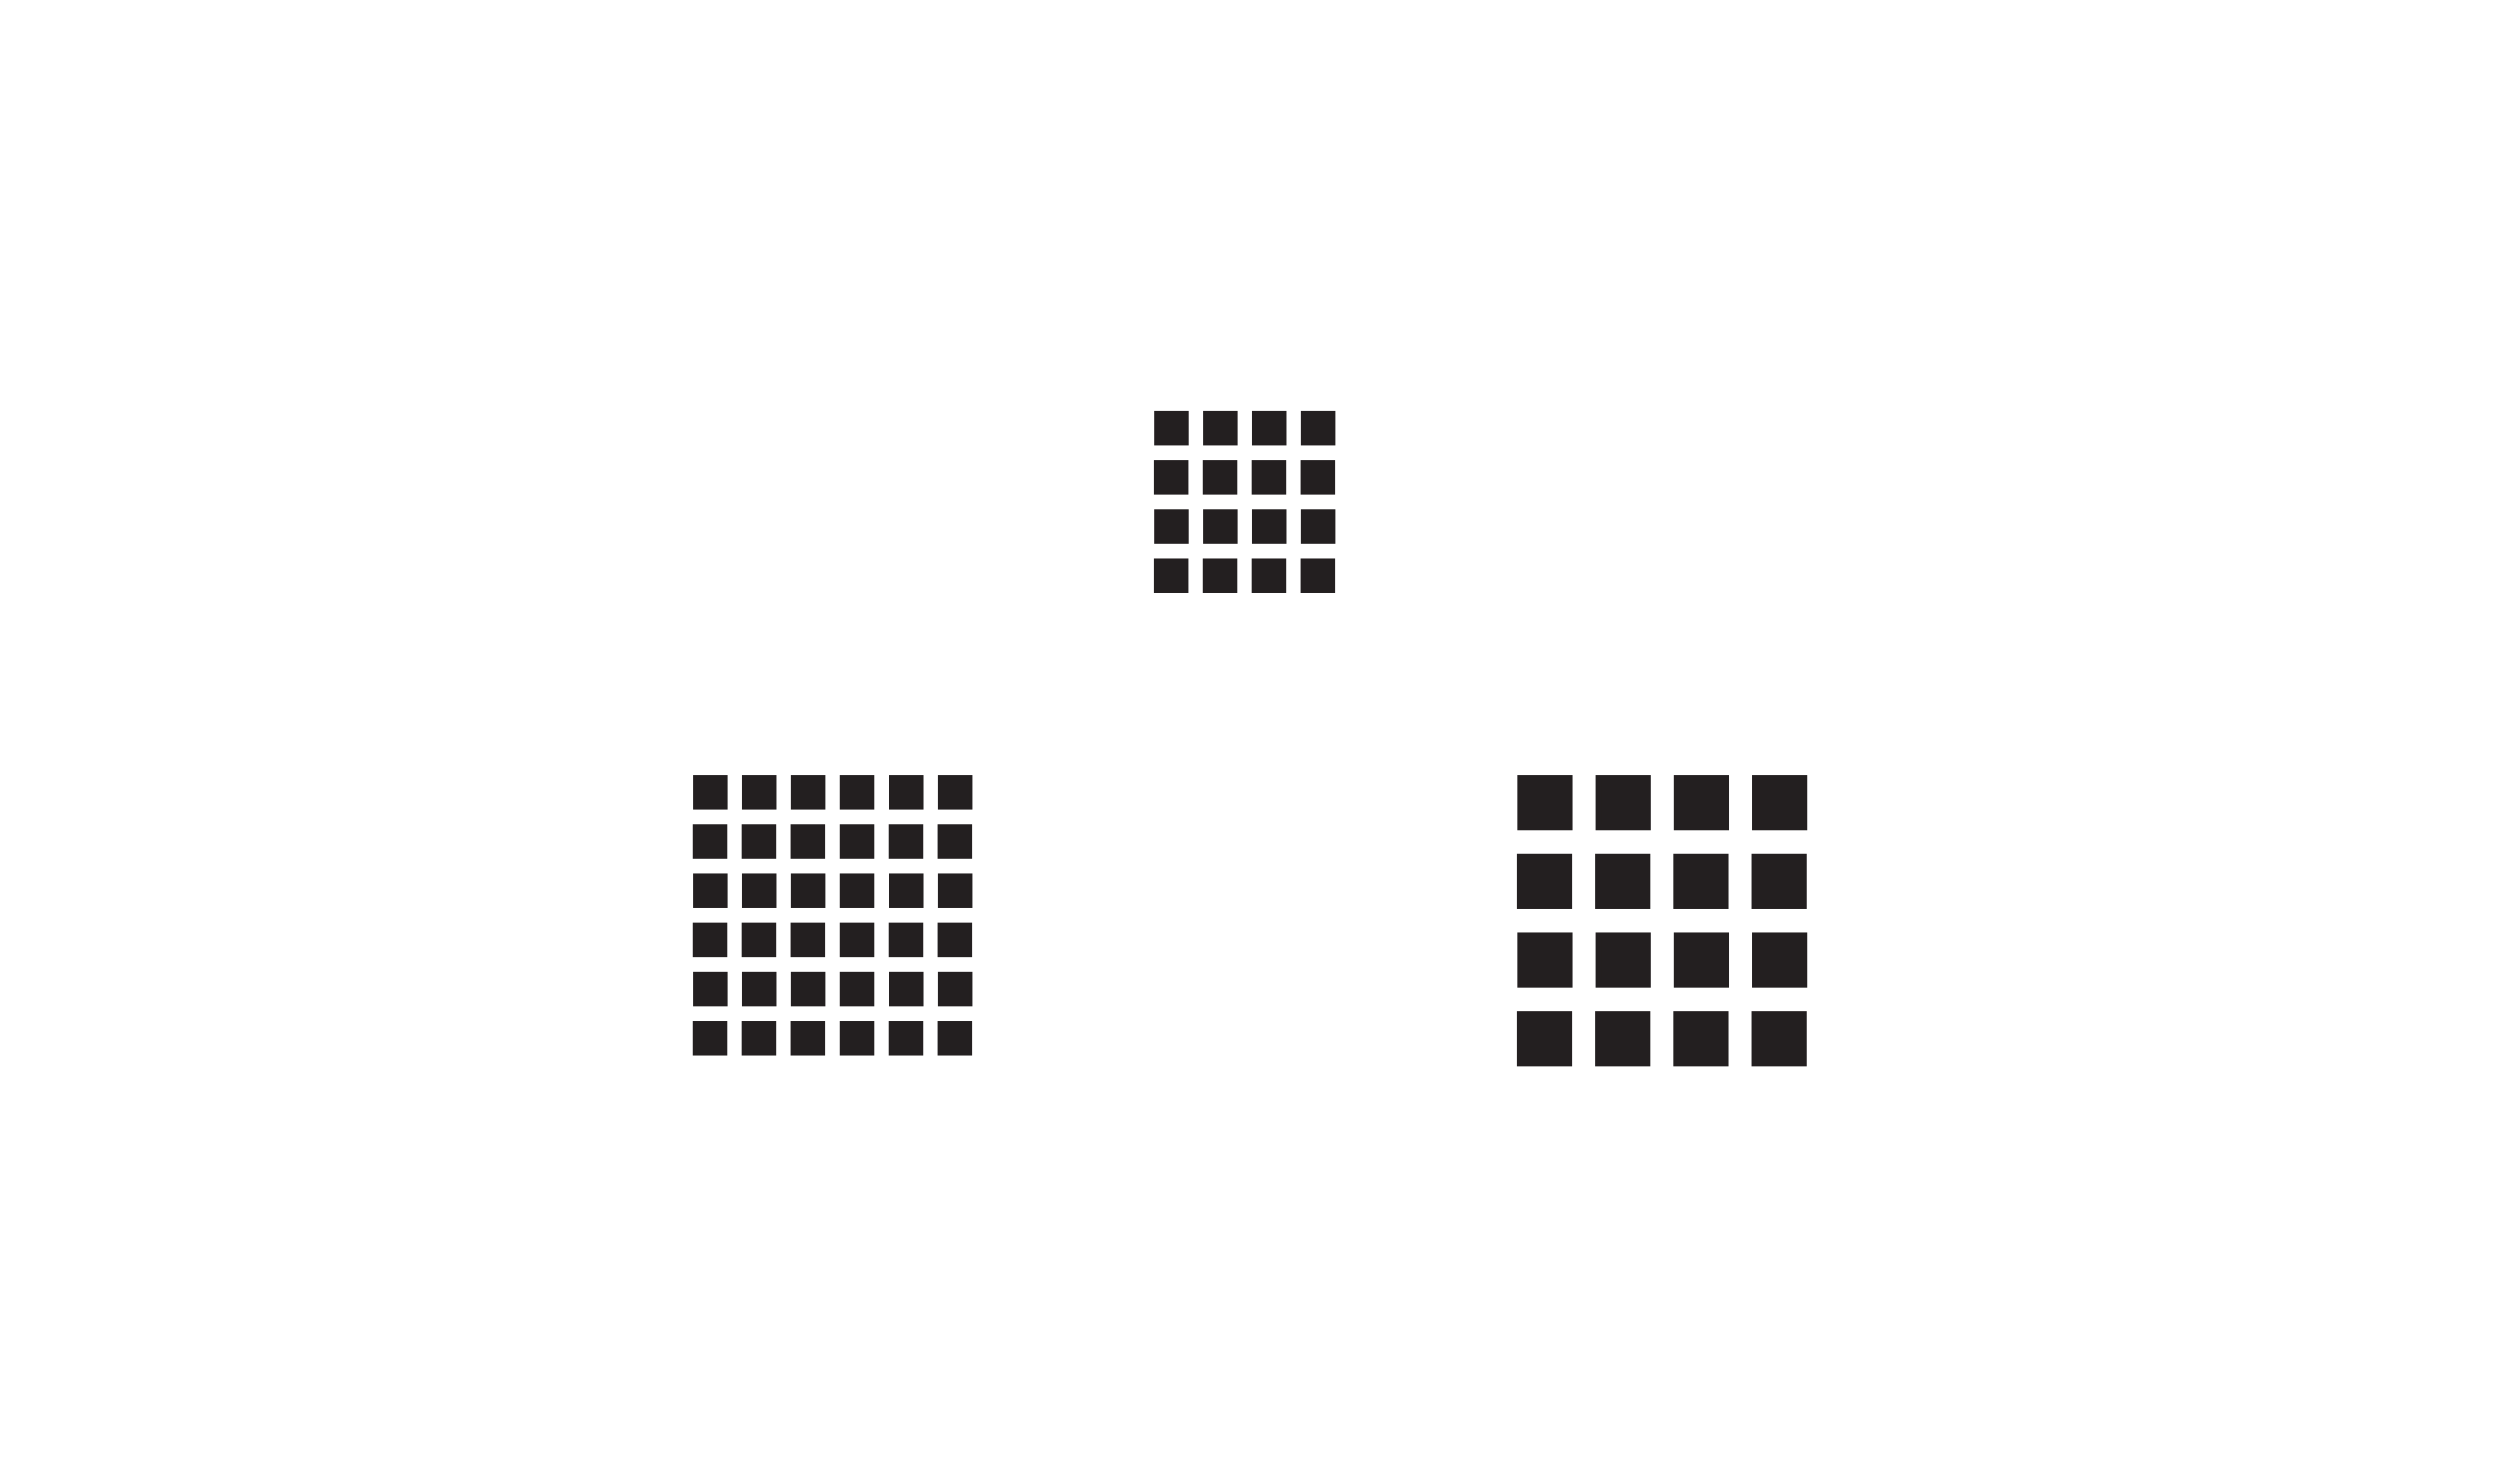 <?xml version="1.0" encoding="UTF-8"?>
<svg id="Layer_2" xmlns="http://www.w3.org/2000/svg" viewBox="0 0 623.62 368.5">
  <defs>
    <style>
      .cls-1 {
        fill: #231f20;
      }

      .cls-2 {
        fill: #fff;
      }
    </style>
  </defs>
  <g id="Layer_1-2" data-name="Layer_1">
    <rect class="cls-2" width="623.62" height="368.5"/>
    <g>
      <rect class="cls-1" x="324.93" y="102.93" width="7.76" height="7.76"/>
      <path class="cls-1" d="M332.26,103.35v6.91h-6.91v-6.91h6.91M333.11,102.5h-8.61v8.61h8.61v-8.61h0Z"/>
    </g>
    <g>
      <rect class="cls-1" x="324.85" y="115.2" width="7.76" height="7.76"/>
      <path class="cls-1" d="M332.19,115.62v6.91h-6.91v-6.91h6.91M333.04,114.77h-8.61v8.61h8.61v-8.61h0Z"/>
    </g>
    <g>
      <rect class="cls-1" x="312.73" y="102.93" width="7.76" height="7.76"/>
      <path class="cls-1" d="M320.06,103.35v6.91h-6.91v-6.91h6.91M320.91,102.5h-8.61v8.61h8.61v-8.61h0Z"/>
    </g>
    <g>
      <rect class="cls-1" x="300.53" y="102.93" width="7.76" height="7.76"/>
      <path class="cls-1" d="M307.87,103.35v6.91h-6.91v-6.91h6.91M308.72,102.5h-8.61v8.61h8.61v-8.61h0Z"/>
    </g>
    <g>
      <rect class="cls-1" x="300.46" y="115.2" width="7.76" height="7.76"/>
      <path class="cls-1" d="M307.79,115.62v6.91h-6.91v-6.91h6.91M308.64,114.77h-8.61v8.61h8.61v-8.61h0Z"/>
    </g>
    <g>
      <rect class="cls-1" x="312.66" y="115.2" width="7.76" height="7.76"/>
      <path class="cls-1" d="M319.99,115.62v6.91h-6.91v-6.91h6.91M320.84,114.77h-8.61v8.61h8.61v-8.61h0Z"/>
    </g>
    <g>
      <rect class="cls-1" x="288.34" y="102.93" width="7.76" height="7.76"/>
      <path class="cls-1" d="M295.67,103.35v6.91h-6.91v-6.91h6.91M296.52,102.5h-8.61v8.61h8.61v-8.61h0Z"/>
    </g>
    <g>
      <rect class="cls-1" x="288.26" y="115.2" width="7.76" height="7.76"/>
      <path class="cls-1" d="M295.6,115.62v6.91h-6.91v-6.91h6.91M296.45,114.77h-8.61v8.61h8.61v-8.61h0Z"/>
    </g>
    <g>
      <rect class="cls-1" x="324.93" y="127.47" width="7.76" height="7.76"/>
      <path class="cls-1" d="M332.26,127.89v6.91h-6.91v-6.91h6.91M333.11,127.04h-8.61v8.61h8.61v-8.61h0Z"/>
    </g>
    <g>
      <rect class="cls-1" x="324.85" y="139.74" width="7.76" height="7.76"/>
      <path class="cls-1" d="M332.19,140.16v6.91h-6.91v-6.91h6.91M333.04,139.31h-8.61v8.61h8.61v-8.61h0Z"/>
    </g>
    <g>
      <rect class="cls-1" x="312.73" y="127.47" width="7.76" height="7.76"/>
      <path class="cls-1" d="M320.06,127.89v6.91h-6.91v-6.91h6.91M320.91,127.04h-8.61v8.61h8.61v-8.61h0Z"/>
    </g>
    <g>
      <rect class="cls-1" x="300.53" y="127.47" width="7.76" height="7.76"/>
      <path class="cls-1" d="M307.87,127.89v6.91h-6.91v-6.91h6.91M308.72,127.04h-8.61v8.61h8.61v-8.61h0Z"/>
    </g>
    <g>
      <rect class="cls-1" x="300.46" y="139.74" width="7.76" height="7.76"/>
      <path class="cls-1" d="M307.79,140.16v6.91h-6.91v-6.91h6.91M308.64,139.31h-8.61v8.61h8.61v-8.61h0Z"/>
    </g>
    <g>
      <rect class="cls-1" x="312.66" y="139.74" width="7.76" height="7.76"/>
      <path class="cls-1" d="M319.99,140.16v6.91h-6.91v-6.91h6.91M320.84,139.31h-8.61v8.61h8.61v-8.61h0Z"/>
    </g>
    <g>
      <rect class="cls-1" x="288.34" y="127.47" width="7.76" height="7.76"/>
      <path class="cls-1" d="M295.67,127.89v6.91h-6.91v-6.91h6.91M296.52,127.04h-8.61v8.61h8.61v-8.61h0Z"/>
    </g>
    <g>
      <rect class="cls-1" x="288.26" y="139.74" width="7.76" height="7.76"/>
      <path class="cls-1" d="M295.6,140.16v6.91h-6.91v-6.91h6.91M296.45,139.31h-8.61v8.61h8.61v-8.61h0Z"/>
    </g>
    <g>
      <rect class="cls-1" x="234.38" y="193.77" width="7.76" height="7.76"/>
      <path class="cls-1" d="M241.72,194.19v6.91h-6.91v-6.91h6.91M242.57,193.34h-8.61v8.61h8.61v-8.61h0Z"/>
    </g>
    <g>
      <rect class="cls-1" x="234.31" y="206.04" width="7.76" height="7.76"/>
      <path class="cls-1" d="M241.64,206.46v6.91h-6.91v-6.91h6.91M242.49,205.61h-8.61v8.61h8.61v-8.61h0Z"/>
    </g>
    <g>
      <rect class="cls-1" x="222.19" y="193.77" width="7.76" height="7.76"/>
      <path class="cls-1" d="M229.52,194.19v6.91h-6.91v-6.91h6.91M230.37,193.34h-8.61v8.61h8.61v-8.61h0Z"/>
    </g>
    <g>
      <rect class="cls-1" x="222.11" y="206.04" width="7.76" height="7.76"/>
      <path class="cls-1" d="M229.44,206.46v6.91h-6.91v-6.91h6.91M230.3,205.61h-8.61v8.61h8.61v-8.61h0Z"/>
    </g>
    <g>
      <rect class="cls-1" x="234.38" y="218.31" width="7.76" height="7.76"/>
      <path class="cls-1" d="M241.72,218.73v6.91h-6.91v-6.91h6.91M242.57,217.88h-8.61v8.61h8.61v-8.61h0Z"/>
    </g>
    <g>
      <rect class="cls-1" x="234.31" y="230.58" width="7.76" height="7.76"/>
      <path class="cls-1" d="M241.64,231v6.91h-6.91v-6.91h6.91M242.49,230.15h-8.61v8.61h8.61v-8.61h0Z"/>
    </g>
    <g>
      <rect class="cls-1" x="222.19" y="218.31" width="7.76" height="7.76"/>
      <path class="cls-1" d="M229.52,218.73v6.91h-6.91v-6.91h6.91M230.37,217.88h-8.61v8.61h8.61v-8.61h0Z"/>
    </g>
    <g>
      <rect class="cls-1" x="222.11" y="230.58" width="7.76" height="7.76"/>
      <path class="cls-1" d="M229.44,231v6.91h-6.91v-6.91h6.91M230.3,230.15h-8.61v8.61h8.61v-8.61h0Z"/>
    </g>
    <g>
      <rect class="cls-1" x="234.38" y="242.85" width="7.76" height="7.76"/>
      <path class="cls-1" d="M241.72,243.27v6.91h-6.91v-6.91h6.91M242.57,242.42h-8.61v8.61h8.61v-8.61h0Z"/>
    </g>
    <g>
      <rect class="cls-1" x="234.31" y="255.12" width="7.76" height="7.76"/>
      <path class="cls-1" d="M241.64,255.54v6.91h-6.91v-6.91h6.91M242.49,254.69h-8.61v8.61h8.61v-8.61h0Z"/>
    </g>
    <g>
      <rect class="cls-1" x="222.19" y="242.85" width="7.76" height="7.76"/>
      <path class="cls-1" d="M229.52,243.27v6.91h-6.91v-6.91h6.91M230.37,242.42h-8.61v8.61h8.61v-8.61h0Z"/>
    </g>
    <g>
      <rect class="cls-1" x="222.11" y="255.12" width="7.76" height="7.76"/>
      <path class="cls-1" d="M229.44,255.54v6.91h-6.91v-6.91h6.91M230.3,254.69h-8.61v8.61h8.61v-8.61h0Z"/>
    </g>
    <g>
      <rect class="cls-1" x="209.9" y="193.77" width="7.76" height="7.76"/>
      <path class="cls-1" d="M217.24,194.19v6.91h-6.91v-6.91h6.91M218.09,193.34h-8.61v8.61h8.61v-8.61h0Z"/>
    </g>
    <g>
      <rect class="cls-1" x="197.71" y="193.77" width="7.76" height="7.76"/>
      <path class="cls-1" d="M205.04,194.19v6.91h-6.91v-6.91h6.91M205.89,193.34h-8.61v8.61h8.61v-8.61h0Z"/>
    </g>
    <g>
      <rect class="cls-1" x="197.63" y="206.04" width="7.76" height="7.76"/>
      <path class="cls-1" d="M204.97,206.46v6.91h-6.91v-6.91h6.91M205.82,205.61h-8.61v8.61h8.61v-8.61h0Z"/>
    </g>
    <g>
      <rect class="cls-1" x="209.9" y="206.04" width="7.76" height="7.76"/>
      <path class="cls-1" d="M217.24,206.46v6.91h-6.91v-6.91h6.91M218.09,205.61h-8.61v8.61h8.61v-8.61h0Z"/>
    </g>
    <g>
      <rect class="cls-1" x="185.51" y="193.77" width="7.76" height="7.76"/>
      <path class="cls-1" d="M192.84,194.19v6.91h-6.91v-6.91h6.91M193.69,193.34h-8.61v8.61h8.61v-8.61h0Z"/>
    </g>
    <g>
      <rect class="cls-1" x="185.44" y="206.04" width="7.76" height="7.76"/>
      <path class="cls-1" d="M192.77,206.46v6.91h-6.91v-6.91h6.91M193.62,205.61h-8.61v8.61h8.61v-8.61h0Z"/>
    </g>
    <g>
      <rect class="cls-1" x="173.31" y="193.77" width="7.76" height="7.76"/>
      <path class="cls-1" d="M180.64,194.19v6.91h-6.91v-6.91h6.91M181.5,193.34h-8.61v8.61h8.61v-8.61h0Z"/>
    </g>
    <g>
      <rect class="cls-1" x="173.24" y="206.04" width="7.76" height="7.76"/>
      <path class="cls-1" d="M180.57,206.46v6.91h-6.91v-6.91h6.91M181.42,205.61h-8.61v8.61h8.61v-8.61h0Z"/>
    </g>
    <g>
      <rect class="cls-1" x="209.9" y="218.31" width="7.76" height="7.76"/>
      <path class="cls-1" d="M217.24,218.73v6.91h-6.91v-6.91h6.91M218.09,217.88h-8.61v8.61h8.61v-8.61h0Z"/>
    </g>
    <g>
      <rect class="cls-1" x="197.71" y="218.31" width="7.76" height="7.76"/>
      <path class="cls-1" d="M205.04,218.73v6.91h-6.91v-6.91h6.91M205.89,217.88h-8.61v8.61h8.61v-8.61h0Z"/>
    </g>
    <g>
      <rect class="cls-1" x="197.63" y="230.58" width="7.76" height="7.76"/>
      <path class="cls-1" d="M204.97,231v6.91h-6.91v-6.91h6.91M205.82,230.15h-8.61v8.61h8.61v-8.61h0Z"/>
    </g>
    <g>
      <rect class="cls-1" x="209.9" y="230.58" width="7.76" height="7.76"/>
      <path class="cls-1" d="M217.24,231v6.91h-6.91v-6.91h6.91M218.09,230.15h-8.61v8.61h8.61v-8.61h0Z"/>
    </g>
    <g>
      <rect class="cls-1" x="185.51" y="218.31" width="7.76" height="7.76"/>
      <path class="cls-1" d="M192.84,218.73v6.91h-6.91v-6.91h6.91M193.69,217.88h-8.61v8.61h8.61v-8.61h0Z"/>
    </g>
    <g>
      <rect class="cls-1" x="185.44" y="230.58" width="7.76" height="7.76"/>
      <path class="cls-1" d="M192.77,231v6.91h-6.91v-6.91h6.91M193.62,230.15h-8.61v8.61h8.61v-8.61h0Z"/>
    </g>
    <g>
      <rect class="cls-1" x="173.31" y="218.31" width="7.76" height="7.76"/>
      <path class="cls-1" d="M180.64,218.73v6.91h-6.91v-6.91h6.91M181.5,217.88h-8.61v8.61h8.61v-8.61h0Z"/>
    </g>
    <g>
      <rect class="cls-1" x="173.24" y="230.58" width="7.76" height="7.76"/>
      <path class="cls-1" d="M180.57,231v6.91h-6.91v-6.91h6.91M181.42,230.15h-8.61v8.61h8.61v-8.61h0Z"/>
    </g>
    <g>
      <rect class="cls-1" x="209.9" y="242.85" width="7.76" height="7.76"/>
      <path class="cls-1" d="M217.24,243.27v6.91h-6.91v-6.91h6.91M218.09,242.42h-8.61v8.61h8.61v-8.61h0Z"/>
    </g>
    <g>
      <rect class="cls-1" x="197.71" y="242.85" width="7.76" height="7.76"/>
      <path class="cls-1" d="M205.04,243.27v6.91h-6.91v-6.91h6.91M205.89,242.42h-8.61v8.61h8.61v-8.61h0Z"/>
    </g>
    <g>
      <rect class="cls-1" x="197.63" y="255.12" width="7.76" height="7.76"/>
      <path class="cls-1" d="M204.97,255.54v6.91h-6.91v-6.91h6.91M205.82,254.69h-8.61v8.61h8.61v-8.61h0Z"/>
    </g>
    <g>
      <rect class="cls-1" x="209.9" y="255.12" width="7.76" height="7.76"/>
      <path class="cls-1" d="M217.24,255.54v6.91h-6.91v-6.91h6.91M218.09,254.69h-8.61v8.61h8.61v-8.61h0Z"/>
    </g>
    <g>
      <rect class="cls-1" x="185.51" y="242.85" width="7.76" height="7.76"/>
      <path class="cls-1" d="M192.84,243.27v6.91h-6.91v-6.91h6.91M193.69,242.42h-8.61v8.61h8.61v-8.61h0Z"/>
    </g>
    <g>
      <rect class="cls-1" x="185.44" y="255.12" width="7.76" height="7.76"/>
      <path class="cls-1" d="M192.77,255.54v6.91h-6.91v-6.91h6.91M193.62,254.69h-8.61v8.61h8.61v-8.61h0Z"/>
    </g>
    <g>
      <rect class="cls-1" x="173.31" y="242.85" width="7.76" height="7.76"/>
      <path class="cls-1" d="M180.64,243.27v6.91h-6.91v-6.91h6.91M181.5,242.42h-8.61v8.61h8.61v-8.61h0Z"/>
    </g>
    <g>
      <rect class="cls-1" x="173.24" y="255.12" width="7.76" height="7.76"/>
      <path class="cls-1" d="M180.57,255.54v6.91h-6.91v-6.91h6.91M181.42,254.69h-8.61v8.61h8.61v-8.61h0Z"/>
    </g>
    <g>
      <rect class="cls-1" x="437.72" y="194.02" width="12.41" height="12.41"/>
      <path class="cls-1" d="M449.45,194.7v11.05h-11.05v-11.05h11.05M450.81,193.34h-13.77v13.77h13.77v-13.77h0Z"/>
    </g>
    <g>
      <rect class="cls-1" x="437.6" y="213.65" width="12.41" height="12.41"/>
      <path class="cls-1" d="M449.33,214.33v11.05h-11.05v-11.05h11.05M450.69,212.97h-13.77v13.77h13.77v-13.77h0Z"/>
    </g>
    <g>
      <rect class="cls-1" x="418.21" y="194.02" width="12.41" height="12.41"/>
      <path class="cls-1" d="M429.94,194.7v11.05h-11.05v-11.05h11.05M431.3,193.34h-13.77v13.77h13.77v-13.77h0Z"/>
    </g>
    <g>
      <rect class="cls-1" x="398.69" y="194.02" width="12.41" height="12.41"/>
      <path class="cls-1" d="M410.42,194.7v11.05h-11.05v-11.05h11.05M411.79,193.34h-13.77v13.77h13.77v-13.77h0Z"/>
    </g>
    <g>
      <rect class="cls-1" x="398.58" y="213.65" width="12.41" height="12.41"/>
      <path class="cls-1" d="M410.31,214.33v11.05h-11.05v-11.05h11.05M411.67,212.97h-13.77v13.77h13.77v-13.77h0Z"/>
    </g>
    <g>
      <rect class="cls-1" x="418.09" y="213.65" width="12.41" height="12.41"/>
      <path class="cls-1" d="M429.82,214.33v11.05h-11.05v-11.05h11.05M431.18,212.97h-13.77v13.77h13.77v-13.77h0Z"/>
    </g>
    <g>
      <rect class="cls-1" x="379.18" y="194.02" width="12.41" height="12.41"/>
      <path class="cls-1" d="M390.91,194.7v11.05h-11.05v-11.05h11.05M392.27,193.34h-13.77v13.77h13.77v-13.77h0Z"/>
    </g>
    <g>
      <rect class="cls-1" x="379.06" y="213.65" width="12.41" height="12.41"/>
      <path class="cls-1" d="M390.8,214.33v11.05h-11.05v-11.05h11.05M392.16,212.97h-13.77v13.77h13.77v-13.77h0Z"/>
    </g>
    <g>
      <rect class="cls-1" x="437.72" y="233.28" width="12.41" height="12.41"/>
      <path class="cls-1" d="M449.45,233.96v11.05h-11.05v-11.05h11.05M450.81,232.6h-13.77v13.77h13.77v-13.77h0Z"/>
    </g>
    <g>
      <rect class="cls-1" x="437.6" y="252.91" width="12.41" height="12.41"/>
      <path class="cls-1" d="M449.33,253.59v11.05h-11.05v-11.05h11.05M450.69,252.23h-13.77v13.77h13.77v-13.77h0Z"/>
    </g>
    <g>
      <rect class="cls-1" x="418.21" y="233.28" width="12.41" height="12.41"/>
      <path class="cls-1" d="M429.94,233.96v11.05h-11.05v-11.05h11.05M431.3,232.6h-13.77v13.77h13.77v-13.77h0Z"/>
    </g>
    <g>
      <rect class="cls-1" x="398.69" y="233.28" width="12.41" height="12.41"/>
      <path class="cls-1" d="M410.42,233.96v11.05h-11.05v-11.05h11.05M411.79,232.6h-13.77v13.77h13.77v-13.77h0Z"/>
    </g>
    <g>
      <rect class="cls-1" x="398.58" y="252.91" width="12.41" height="12.41"/>
      <path class="cls-1" d="M410.31,253.59v11.05h-11.05v-11.05h11.05M411.67,252.23h-13.77v13.77h13.77v-13.77h0Z"/>
    </g>
    <g>
      <rect class="cls-1" x="418.09" y="252.91" width="12.41" height="12.41"/>
      <path class="cls-1" d="M429.82,253.59v11.05h-11.05v-11.05h11.05M431.18,252.23h-13.77v13.77h13.77v-13.77h0Z"/>
    </g>
    <g>
      <rect class="cls-1" x="379.18" y="233.28" width="12.41" height="12.41"/>
      <path class="cls-1" d="M390.91,233.96v11.05h-11.05v-11.05h11.05M392.27,232.6h-13.77v13.77h13.77v-13.77h0Z"/>
    </g>
    <g>
      <rect class="cls-1" x="379.06" y="252.91" width="12.41" height="12.41"/>
      <path class="cls-1" d="M390.8,253.59v11.05h-11.05v-11.05h11.05M392.16,252.23h-13.77v13.77h13.77v-13.77h0Z"/>
    </g>
  </g>
</svg>